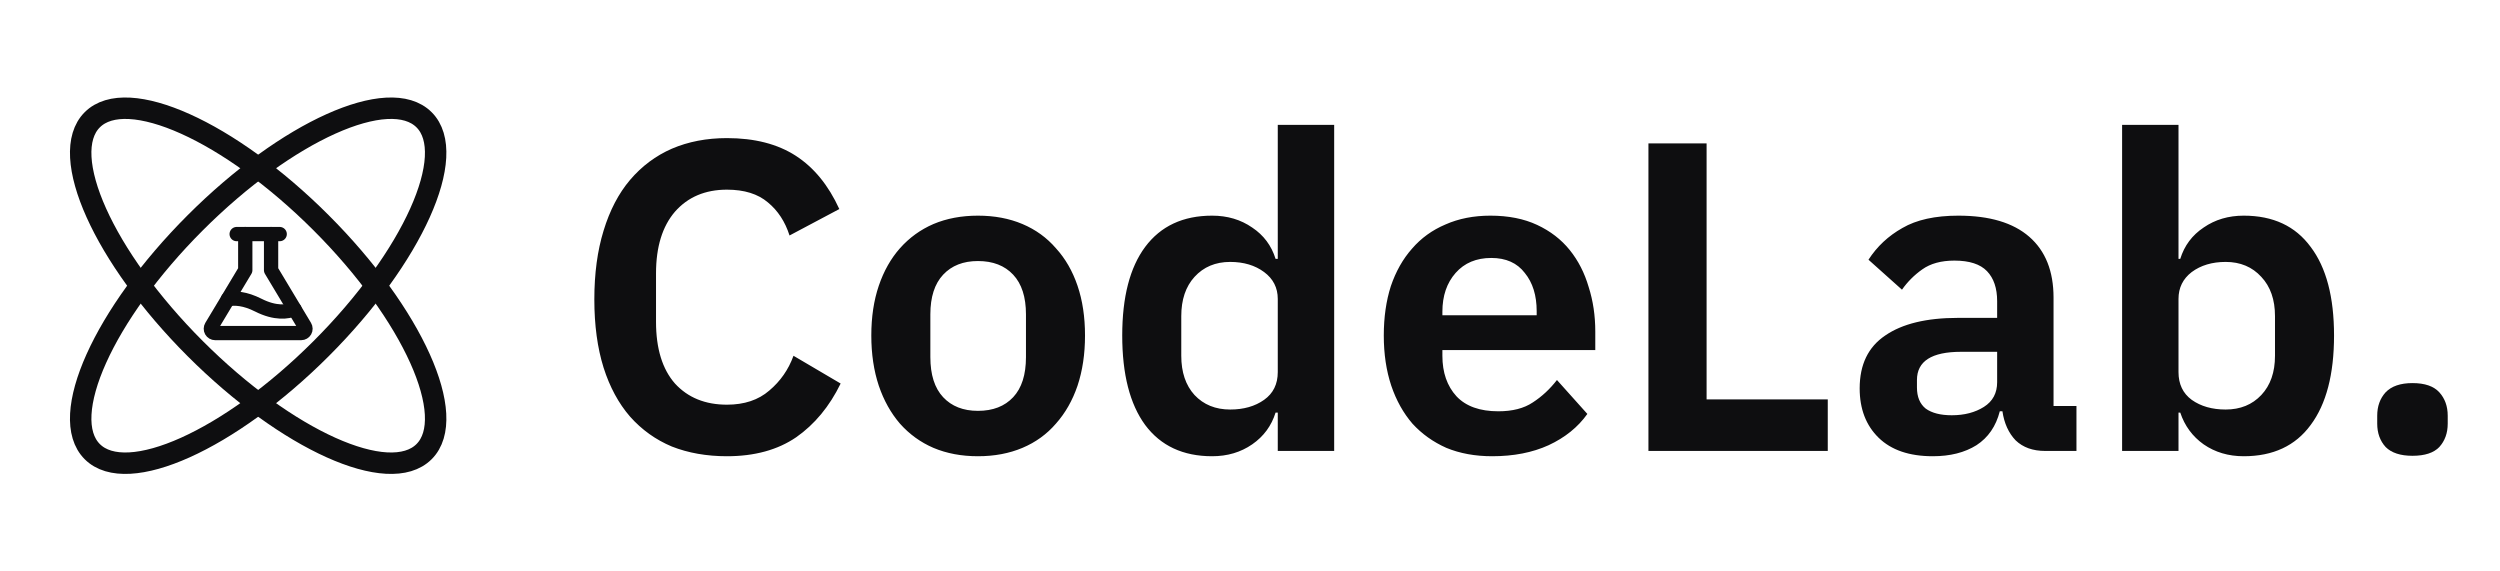 <svg width="700" height="160" viewBox="0 0 700 160" fill="none" xmlns="http://www.w3.org/2000/svg">
<path d="M203.549 127.746C197.874 127.746 192.734 126.841 188.128 125.031C183.604 123.139 179.697 120.343 176.407 116.642C173.2 112.941 170.732 108.376 169.005 102.948C167.278 97.437 166.414 91.062 166.414 83.825C166.414 76.587 167.278 70.171 169.005 64.578C170.732 58.903 173.2 54.174 176.407 50.39C179.697 46.525 183.604 43.605 188.128 41.631C192.734 39.657 197.874 38.67 203.549 38.67C211.281 38.67 217.696 40.315 222.796 43.605C227.895 46.895 231.967 51.871 235.01 58.533L221.069 65.936C219.835 62.07 217.819 58.985 215.023 56.682C212.227 54.297 208.402 53.105 203.549 53.105C197.463 53.105 192.611 55.161 188.991 59.273C185.455 63.386 183.686 69.143 183.686 76.546V90.117C183.686 97.601 185.455 103.359 188.991 107.389C192.611 111.337 197.463 113.311 203.549 113.311C208.402 113.311 212.35 111.995 215.393 109.363C218.519 106.731 220.78 103.482 222.179 99.617L235.38 107.389C232.254 113.804 228.101 118.821 222.919 122.441C217.737 125.977 211.281 127.746 203.549 127.746ZM273.823 127.746C269.217 127.746 265.064 126.964 261.362 125.402C257.743 123.839 254.618 121.577 251.986 118.616C249.437 115.655 247.463 112.119 246.064 108.006C244.666 103.811 243.967 99.123 243.967 93.941C243.967 88.76 244.666 84.113 246.064 80C247.463 75.888 249.437 72.392 251.986 69.513C254.618 66.552 257.743 64.29 261.362 62.728C265.064 61.165 269.217 60.384 273.823 60.384C278.429 60.384 282.583 61.165 286.284 62.728C289.985 64.29 293.111 66.552 295.66 69.513C298.293 72.392 300.307 75.888 301.706 80C303.104 84.113 303.803 88.76 303.803 93.941C303.803 99.123 303.104 103.811 301.706 108.006C300.307 112.119 298.293 115.655 295.66 118.616C293.111 121.577 289.985 123.839 286.284 125.402C282.583 126.964 278.429 127.746 273.823 127.746ZM273.823 115.038C278.018 115.038 281.308 113.763 283.693 111.214C286.079 108.664 287.271 104.922 287.271 99.987V88.019C287.271 83.167 286.079 79.465 283.693 76.916C281.308 74.366 278.018 73.091 273.823 73.091C269.71 73.091 266.462 74.366 264.077 76.916C261.691 79.465 260.499 83.167 260.499 88.019V99.987C260.499 104.922 261.691 108.664 264.077 111.214C266.462 113.763 269.71 115.038 273.823 115.038ZM357.776 115.532H357.159C356.007 119.233 353.828 122.194 350.62 124.415C347.413 126.635 343.67 127.746 339.393 127.746C331.251 127.746 325 124.826 320.641 118.986C316.364 113.146 314.225 104.798 314.225 93.941C314.225 83.167 316.364 74.901 320.641 69.143C325 63.303 331.251 60.384 339.393 60.384C343.67 60.384 347.413 61.494 350.62 63.715C353.828 65.853 356.007 68.773 357.159 72.474H357.776V34.969H373.568V126.265H357.776V115.532ZM344.452 114.668C348.235 114.668 351.402 113.763 353.951 111.954C356.501 110.145 357.776 107.554 357.776 104.181V83.701C357.776 80.576 356.501 78.067 353.951 76.175C351.402 74.284 348.235 73.338 344.452 73.338C340.339 73.338 337.008 74.736 334.458 77.533C331.991 80.247 330.757 83.907 330.757 88.513V99.617C330.757 104.223 331.991 107.882 334.458 110.597C337.008 113.311 340.339 114.668 344.452 114.668ZM417.811 127.746C413.041 127.746 408.763 126.964 404.98 125.402C401.279 123.756 398.112 121.495 395.48 118.616C392.931 115.655 390.957 112.119 389.558 108.006C388.16 103.811 387.461 99.123 387.461 93.941C387.461 88.842 388.119 84.236 389.435 80.123C390.833 76.011 392.807 72.515 395.357 69.637C397.906 66.676 401.032 64.414 404.733 62.851C408.434 61.206 412.629 60.384 417.317 60.384C422.334 60.384 426.694 61.247 430.395 62.974C434.096 64.702 437.139 67.046 439.524 70.007C441.91 72.968 443.678 76.422 444.829 80.37C446.063 84.236 446.68 88.389 446.68 92.831V98.013H403.869V99.617C403.869 104.305 405.185 108.088 407.817 110.967C410.45 113.763 414.356 115.162 419.538 115.162C423.486 115.162 426.694 114.339 429.161 112.694C431.71 111.049 433.973 108.951 435.947 106.402L444.459 115.902C441.827 119.603 438.209 122.522 433.603 124.661C429.079 126.717 423.815 127.746 417.811 127.746ZM417.564 72.228C413.369 72.228 410.038 73.626 407.571 76.422C405.103 79.219 403.869 82.838 403.869 87.279V88.266H430.271V87.156C430.271 82.714 429.161 79.136 426.94 76.422C424.802 73.626 421.677 72.228 417.564 72.228ZM461.561 126.265V40.15H477.846V111.83H511.774V126.265H461.561ZM572.648 126.265C569.194 126.265 566.438 125.278 564.382 123.304C562.408 121.248 561.175 118.534 560.681 115.162H559.941C558.872 119.356 556.692 122.522 553.402 124.661C550.112 126.717 546.041 127.746 541.188 127.746C534.608 127.746 529.549 126.018 526.013 122.564C522.477 119.109 520.708 114.503 520.708 108.746C520.708 102.084 523.094 97.149 527.864 93.941C532.634 90.651 539.419 89.006 548.22 89.006H559.201V84.318C559.201 80.699 558.255 77.903 556.363 75.929C554.471 73.955 551.428 72.968 547.233 72.968C543.532 72.968 540.53 73.79 538.227 75.435C536.006 76.998 534.114 78.89 532.552 81.11L523.176 72.721C525.561 69.02 528.727 66.059 532.675 63.838C536.623 61.535 541.846 60.384 548.344 60.384C557.062 60.384 563.683 62.358 568.207 66.306C572.73 70.254 574.992 75.929 574.992 83.331V113.681H581.408V126.265H572.648ZM546.493 116.272C550.029 116.272 553.032 115.49 555.499 113.928C557.967 112.365 559.201 110.062 559.201 107.019V98.506H549.084C540.859 98.506 536.747 101.138 536.747 106.402V108.499C536.747 111.132 537.569 113.106 539.214 114.421C540.941 115.655 543.367 116.272 546.493 116.272ZM594.188 34.969H609.98V72.474H610.474C611.626 68.773 613.805 65.853 617.013 63.715C620.22 61.494 623.963 60.384 628.24 60.384C636.464 60.384 642.716 63.303 646.992 69.143C651.352 74.901 653.531 83.167 653.531 93.941C653.531 104.798 651.352 113.146 646.992 118.986C642.716 124.826 636.464 127.746 628.24 127.746C623.963 127.746 620.22 126.635 617.013 124.415C613.887 122.194 611.708 119.233 610.474 115.532H609.98V126.265H594.188V34.969ZM623.181 114.668C627.294 114.668 630.625 113.311 633.174 110.597C635.724 107.882 636.999 104.223 636.999 99.617V88.513C636.999 83.907 635.724 80.247 633.174 77.533C630.625 74.736 627.294 73.338 623.181 73.338C619.398 73.338 616.231 74.284 613.681 76.175C611.214 78.067 609.98 80.576 609.98 83.701V104.181C609.98 107.554 611.214 110.145 613.681 111.954C616.231 113.763 619.398 114.668 623.181 114.668Z" fill="#0E0E10"/>
<path d="M675.491 127.622C672.119 127.622 669.611 126.8 667.965 125.155C666.403 123.427 665.621 121.248 665.621 118.616V116.395C665.621 113.763 666.403 111.584 667.965 109.856C669.611 108.129 672.119 107.266 675.491 107.266C678.946 107.266 681.454 108.129 683.017 109.856C684.579 111.584 685.361 113.763 685.361 116.395V118.616C685.361 121.248 684.579 123.427 683.017 125.155C681.454 126.8 678.946 127.622 675.491 127.622Z" fill="#0E0E10"/>
<mask id="mask0_299214_2" style="mask-type:luminance" maskUnits="userSpaceOnUse" x="0" y="7" width="145" height="146">
<path d="M144.578 7.711H0V152.289H144.578V7.711Z" fill="white"/>
</mask>
<g mask="url(#mask0_299214_2)">
<path d="M118.744 126.456C128.477 116.723 115.569 88.034 89.912 62.377C64.255 36.72 35.566 23.811 25.833 33.544C16.1 43.277 29.009 71.966 54.666 97.623C80.323 123.28 109.011 136.189 118.744 126.456Z" stroke="#0E0E10" stroke-width="6" stroke-linecap="round" stroke-linejoin="round"/>
<path d="M89.912 97.623C115.569 71.966 128.477 43.277 118.744 33.544C109.011 23.811 80.323 36.72 54.666 62.377C29.009 88.034 16.1 116.723 25.833 126.456C35.566 136.189 64.255 123.28 89.912 97.623Z" stroke="#0E0E10" stroke-width="6" stroke-linecap="round" stroke-linejoin="round"/>
<mask id="mask1_299214_2" style="mask-type:luminance" maskUnits="userSpaceOnUse" x="53" y="60" width="39" height="40">
<path d="M91.565 60.723H53.011V99.277H91.565V60.723Z" fill="white"/>
</mask>
<g mask="url(#mask1_299214_2)">
<path d="M66.266 65.542H78.314" stroke="#0E0E10" stroke-width="4" stroke-linecap="round" stroke-linejoin="round"/>
<path d="M75.903 65.542V75.653L85.368 91.428C85.478 91.61 85.537 91.819 85.54 92.032C85.543 92.245 85.489 92.455 85.384 92.641C85.279 92.826 85.127 92.981 84.943 93.088C84.759 93.196 84.55 93.253 84.337 93.253H60.24C60.027 93.253 59.817 93.196 59.633 93.089C59.449 92.982 59.297 92.827 59.191 92.641C59.086 92.456 59.032 92.246 59.035 92.032C59.038 91.819 59.097 91.61 59.207 91.428L68.674 75.653V65.542" stroke="#0E0E10" stroke-width="4" stroke-linecap="round" stroke-linejoin="round"/>
<path d="M63.801 83.777C65.793 83.404 68.62 83.565 72.29 85.422C77.147 87.881 80.536 87.366 82.456 86.574" stroke="#0E0E10" stroke-width="4" stroke-linecap="round" stroke-linejoin="round"/>
</g>
</g>
</svg>
